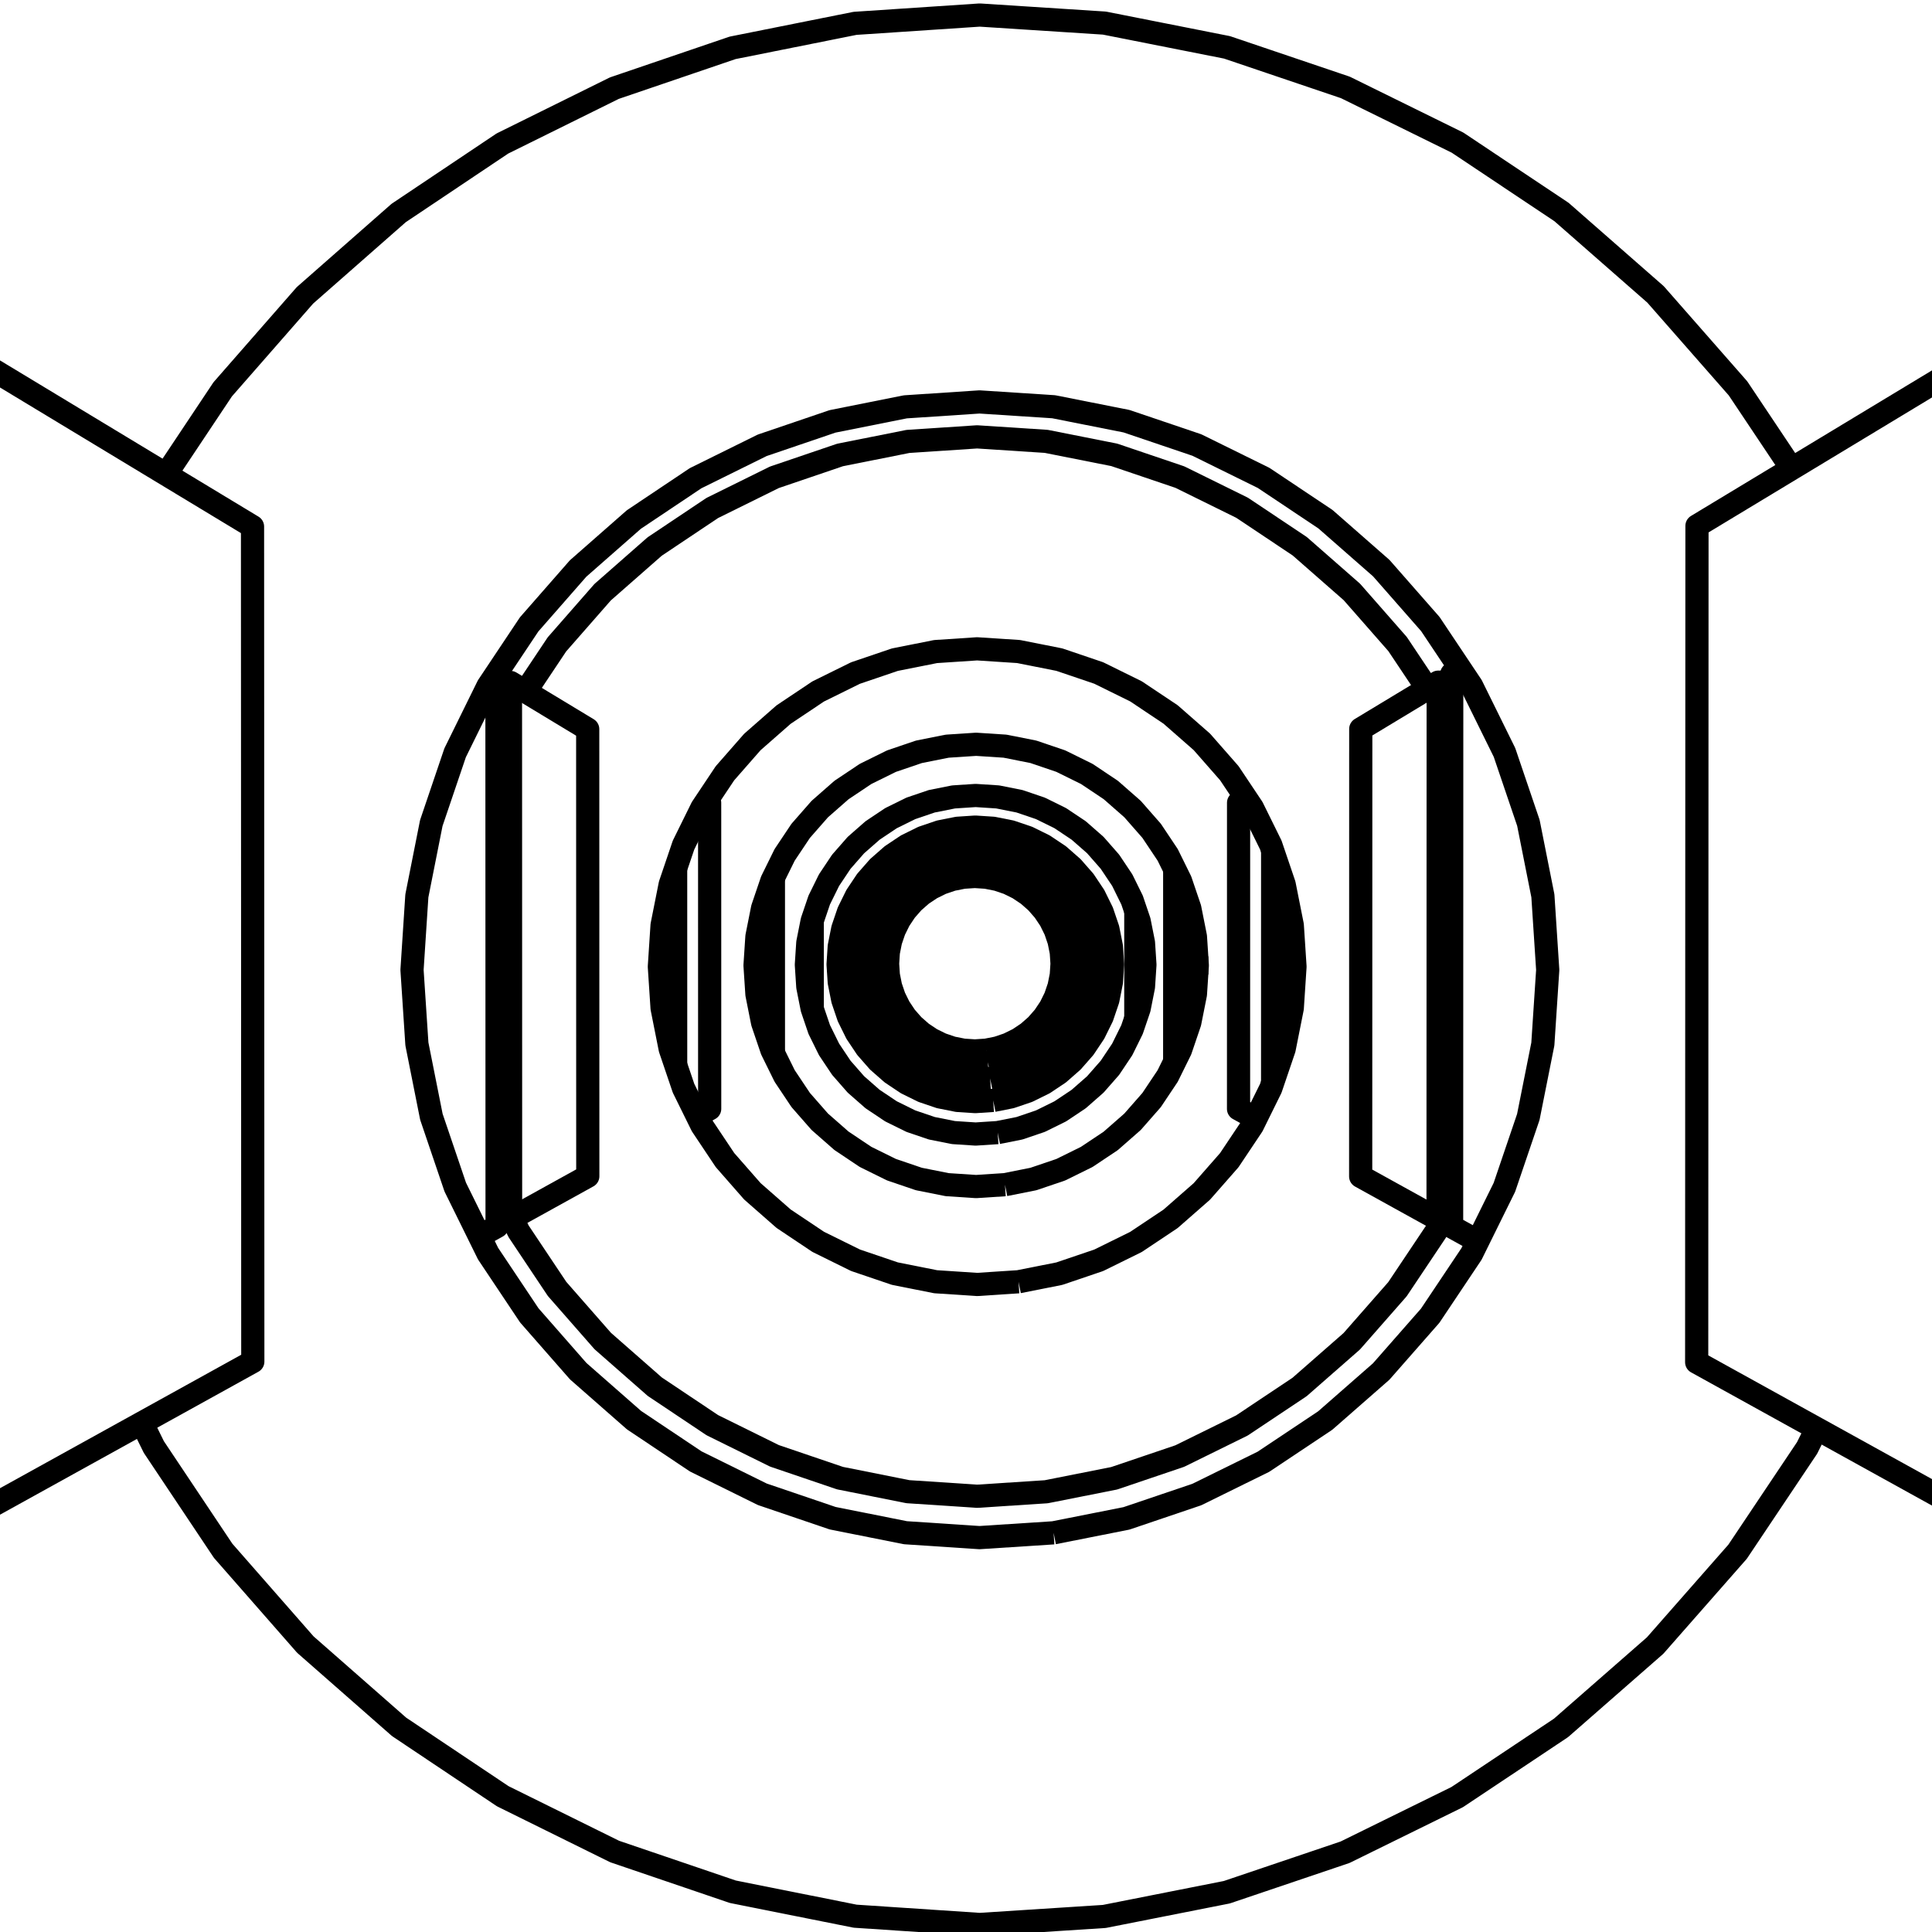 <?xml version='1.0' encoding='ascii'?>
<svg xmlns="http://www.w3.org/2000/svg" version="1.1" width="250" height="250">
    <g id="ViewLayer_LineSet" xmlns:inkscape="http://www.inkscape.org/namespaces/inkscape" inkscape:groupmode="lineset" inkscape:label="ViewLayer_LineSet">
        <g xmlns:inkscape="http://www.inkscape.org/namespaces/inkscape" inkscape:groupmode="layer" id="strokes" inkscape:label="strokes">
            <path fill="none" stroke-width="3.0" stroke-linecap="butt" stroke-opacity="1.0" stroke="rgb(0, 0, 0)" stroke-linejoin="round" d=" M 18.369, 184.124 19.906, 187.242 25.460, 195.558 28.871, 200.665 35.462, 208.186 39.510, 212.805 47.026, 219.402 51.642, 223.455 59.954, 229.016 65.060, 232.433 74.026, 236.863 79.536, 239.585 89.002, 242.807 94.822, 244.789 104.628, 246.749 110.658, 247.954 120.636, 248.618 126.774, 249.027 136.754, 248.384 142.895, 247.988 152.705, 246.048 158.744, 244.854 168.217, 241.651 174.051, 239.678 183.025, 235.265 188.554, 232.547 196.875, 227.001 202.003, 223.582 209.529, 216.997 214.169, 212.937 220.770, 205.426 224.842, 200.793 230.406, 192.483 233.839, 187.357 235.075, 184.855 " />
            <path fill="none" stroke-width="3.0" stroke-linecap="butt" stroke-opacity="1.0" stroke="rgb(0, 0, 0)" stroke-linejoin="round" d=" M 136.338, 198.345 126.748, 198.967 117.161, 198.333 107.739, 196.453 98.643, 193.360 90.029, 189.107 82.044, 183.768 74.824, 177.432 68.492, 170.209 63.157, 162.222 62.041, 159.960 61.419, 158.698 60.942, 157.730 60.586, 157.009 59.132, 154.061 58.909, 153.608 57.181, 148.518 55.821, 144.512 53.946, 135.092 53.315, 125.508 53.941, 115.922 55.811, 106.500 57.169, 102.494 58.895, 97.402 59.119, 96.949 62.476, 90.132 63.140, 88.783 63.455, 88.311 64.161, 87.254 64.203, 87.191 68.473, 80.792 74.805, 73.564 82.025, 67.223 90.013, 61.879 98.630, 57.622 107.730, 54.526 117.157, 52.645 126.750, 52.010 136.344, 52.633 145.775, 54.504 154.883, 57.590 163.509, 61.839 171.508, 67.179 178.740, 73.519 185.083, 80.748 188.959, 86.547 189.405, 87.214 190.112, 88.272 190.428, 88.745 190.797, 89.494 193.053, 94.068 194.682, 97.371 195.008, 98.333 197.773, 106.478 199.648, 115.912 200.275, 125.509 199.643, 135.105 197.763, 144.537 194.994, 152.680 194.667, 153.641 193.037, 156.942 192.710, 157.605 192.630, 157.767 192.152, 158.736 191.227, 160.609 190.410, 162.263 185.063, 170.255 178.720, 177.479 171.488, 183.813 163.491, 189.148 154.868, 193.393 145.765, 196.476 136.338, 198.345 " />
            <path fill="none" stroke-width="3.0" stroke-linecap="butt" stroke-opacity="1.0" stroke="rgb(0, 0, 0)" stroke-linejoin="round" d=" M 231.843, 60.645 226.286, 52.331 224.897, 50.254 218.301, 42.738 214.226, 38.095 206.705, 31.505 202.059, 27.434 193.741, 21.884 188.604, 18.456 179.632, 14.040 174.092, 11.313 164.620, 8.107 158.774, 6.128 148.964, 4.186 142.911, 2.988 132.932, 2.344 126.776, 1.947 116.798, 2.612 110.646, 3.021 100.840, 4.983 94.796, 6.192 85.330, 9.418 79.498, 11.405 70.534, 15.838 65.013, 18.568 56.705, 24.133 51.590, 27.559 44.078, 34.161 39.456, 38.223 32.870, 45.748 28.818, 50.378 23.271, 58.698 21.486, 61.374 " />
            <path fill="none" stroke-width="3.0" stroke-linecap="butt" stroke-opacity="1.0" stroke="rgb(0, 0, 0)" stroke-linejoin="round" d=" M 261.964, 42.452 253.404, 47.622 244.844, 52.792 236.285, 57.962 231.843, 60.645 223.284, 65.815 219.588, 68.047 219.584, 78.047 219.581, 88.047 219.577, 98.047 219.574, 108.047 219.570, 118.047 219.567, 128.047 219.563, 138.047 219.560, 148.047 219.556, 158.047 219.553, 168.047 219.550, 176.270 228.301, 181.109 235.075, 184.855 243.826, 189.694 252.577, 194.533 261.329, 199.372 261.885, 199.680 " />
            <path fill="none" stroke-width="3.0" stroke-linecap="butt" stroke-opacity="1.0" stroke="rgb(0, 0, 0)" stroke-linejoin="round" d=" M -9.432, 199.506 -0.682, 194.664 8.068, 189.823 16.818, 184.982 18.369, 184.124 27.119, 179.283 32.713, 176.188 32.709, 166.188 32.706, 156.188 32.703, 146.188 32.699, 136.188 32.696, 126.188 32.693, 116.188 32.689, 106.188 32.686, 96.188 32.682, 86.188 32.679, 76.188 32.676, 68.137 24.118, 62.965 21.486, 61.374 12.928, 56.202 4.369, 51.029 -4.189, 45.857 -9.509, 42.642 " />
            <path fill="none" stroke-width="3.0" stroke-linecap="butt" stroke-opacity="1.0" stroke="rgb(0, 0, 0)" stroke-linejoin="round" d=" M 66.264, 157.624 67.110, 159.338 72.087, 166.789 77.994, 173.527 84.729, 179.437 92.178, 184.418 100.214, 188.385 108.699, 191.270 117.488, 193.023 126.432, 193.614 135.377, 193.033 144.170, 191.290 152.662, 188.413 160.706, 184.453 168.164, 179.476 174.910, 173.567 180.827, 166.828 185.814, 159.374 186.608, 157.766 " />
            <path fill="none" stroke-width="3.0" stroke-linecap="butt" stroke-opacity="1.0" stroke="rgb(0, 0, 0)" stroke-linejoin="round" d=" M 131.799, 165.858 126.432, 166.208 121.065, 165.855 115.790, 164.804 110.698, 163.074 105.875, 160.694 101.405, 157.705 97.362, 154.159 93.817, 150.115 90.830, 145.644 90.205, 144.378 89.761, 143.477 88.451, 140.821 87.874, 139.120 87.430, 137.813 86.723, 135.729 86.713, 135.681 85.673, 130.455 85.321, 125.089 85.672, 119.723 86.710, 114.497 86.720, 114.448 87.427, 112.364 87.870, 111.057 88.447, 109.355 90.825, 104.531 91.255, 103.886 91.420, 103.640 93.811, 100.058 97.356, 96.013 101.399, 92.466 105.870, 89.475 110.694, 87.094 115.788, 85.363 121.064, 84.312 126.432, 83.958 131.801, 84.308 137.079, 85.356 142.175, 87.084 147.001, 89.463 151.476, 92.452 155.523, 95.999 159.071, 100.045 161.240, 103.290 161.630, 103.874 162.061, 104.519 164.234, 108.924 164.442, 109.346 164.680, 110.049 165.399, 112.165 166.171, 114.442 167.221, 119.720 167.572, 125.090 167.219, 130.459 166.168, 135.737 165.395, 138.013 164.676, 140.128 164.437, 140.832 164.229, 141.253 163.126, 143.489 162.513, 144.731 162.056, 145.657 159.065, 150.130 155.516, 154.174 151.470, 157.719 146.996, 160.706 142.170, 163.084 137.075, 164.811 131.799, 165.858 " />
            <path fill="none" stroke-width="3.0" stroke-linecap="butt" stroke-opacity="1.0" stroke="rgb(0, 0, 0)" stroke-linejoin="round" d=" M 184.706, 89.116 180.844, 83.338 174.928, 76.594 168.182, 70.681 160.721, 65.700 152.675, 61.736 144.180, 58.857 135.382, 57.112 126.432, 56.530 117.484, 57.122 108.691, 58.877 100.202, 61.764 92.164, 65.735 84.713, 70.720 77.977, 76.634 72.071, 83.376 67.995, 89.483 " />
            <path fill="none" stroke-width="3.0" stroke-linecap="butt" stroke-opacity="1.0" stroke="rgb(0, 0, 0)" stroke-linejoin="round" d=" M 188.959, 86.547 187.854, 87.214 187.854, 88.273 187.853, 91.087 187.852, 94.899 187.850, 104.899 187.848, 114.899 187.845, 124.899 187.843, 134.899 187.841, 144.899 187.838, 155.191 187.838, 155.274 187.838, 157.766 187.838, 158.734 191.227, 160.609 " />
            <path fill="none" stroke-width="3.0" stroke-linecap="butt" stroke-opacity="1.0" stroke="rgb(0, 0, 0)" stroke-linejoin="round" d=" M 62.041, 159.960 64.323, 158.698 64.322, 157.731 64.322, 155.156 64.321, 153.684 64.319, 143.684 64.317, 133.684 64.315, 123.684 64.313, 113.684 64.310, 103.684 64.309, 96.488 64.308, 91.124 64.307, 88.311 64.307, 87.254 64.203, 87.191 " />
            <path fill="none" stroke-width="3.0" stroke-linecap="butt" stroke-opacity="1.0" stroke="rgb(0, 0, 0)" stroke-linejoin="round" d=" M 64.322, 157.731 66.070, 157.731 66.264, 157.624 75.014, 152.783 76.060, 152.204 76.059, 149.589 76.059, 149.336 76.057, 139.336 76.055, 129.336 76.054, 119.336 76.052, 109.336 76.050, 99.336 76.050, 97.485 76.050, 97.208 76.049, 94.350 67.995, 89.483 66.055, 88.311 64.307, 88.311 " />
            <path fill="none" stroke-width="3.0" stroke-linecap="butt" stroke-opacity="1.0" stroke="rgb(0, 0, 0)" stroke-linejoin="round" d=" M 66.070, 157.731 66.070, 157.230 66.068, 147.230 66.066, 137.230 66.064, 127.230 66.062, 117.230 66.060, 107.230 66.057, 97.230 66.056, 92.940 66.055, 88.311 " />
            <path fill="none" stroke-width="3.0" stroke-linecap="butt" stroke-opacity="1.0" stroke="rgb(0, 0, 0)" stroke-linejoin="round" d=" M 187.854, 88.273 186.101, 88.273 184.706, 89.116 176.082, 94.325 176.082, 97.185 176.081, 97.460 176.080, 107.460 176.078, 117.460 176.076, 127.460 176.074, 137.460 176.072, 147.460 176.072, 149.359 176.072, 149.611 176.071, 152.228 184.822, 157.067 186.085, 157.765 186.608, 157.766 187.838, 157.766 " />
            <path fill="none" stroke-width="3.0" stroke-linecap="butt" stroke-opacity="1.0" stroke="rgb(0, 0, 0)" stroke-linejoin="round" d=" M 186.085, 157.765 186.087, 147.765 186.089, 137.765 186.092, 127.765 186.094, 117.765 186.096, 107.765 186.099, 97.765 186.100, 91.346 186.101, 88.273 " />
            <path fill="none" stroke-width="3.0" stroke-linecap="butt" stroke-opacity="1.0" stroke="rgb(0, 0, 0)" stroke-linejoin="round" d=" M 129.103, 146.556 126.244, 146.743 123.385, 146.555 120.575, 145.996 117.862, 145.074 115.293, 143.807 112.912, 142.215 110.758, 140.326 108.869, 138.172 107.278, 135.790 106.945, 135.116 106.859, 134.941 106.814, 134.850 106.518, 134.248 106.485, 134.182 106.011, 133.221 106.008, 133.213 105.272, 131.046 105.105, 130.552 105.090, 130.508 105.088, 130.500 104.531, 127.699 104.344, 124.840 104.531, 121.982 105.088, 119.181 105.089, 119.172 105.104, 119.128 105.272, 118.635 106.007, 116.468 106.010, 116.459 106.484, 115.498 107.237, 113.970 107.260, 113.924 107.276, 113.890 107.425, 113.668 107.594, 113.415 108.868, 111.507 110.756, 109.353 112.910, 107.464 115.292, 105.871 117.861, 104.604 120.574, 103.682 123.385, 103.123 126.244, 102.935 129.103, 103.121 131.914, 103.680 134.627, 104.601 137.198, 105.868 139.581, 107.460 141.735, 109.349 143.625, 111.504 144.816, 113.286 144.832, 113.309 145.217, 113.886 145.257, 113.966 145.592, 114.646 146.070, 115.616 146.485, 116.456 146.805, 117.401 146.974, 117.899 146.990, 117.944 147.406, 119.170 147.965, 121.981 148.152, 124.841 147.964, 127.700 147.405, 130.511 146.989, 131.737 146.973, 131.782 146.804, 132.280 146.483, 133.224 146.069, 134.064 145.901, 134.406 145.680, 134.853 145.635, 134.944 145.459, 135.301 145.216, 135.794 143.623, 138.176 141.733, 140.330 139.579, 142.219 137.196, 143.810 134.626, 145.077 131.913, 145.998 129.103, 146.556 " />
            <path fill="none" stroke-width="3.0" stroke-linecap="butt" stroke-opacity="1.0" stroke="rgb(0, 0, 0)" stroke-linejoin="round" d=" M 130.044, 153.295 126.309, 153.539 122.575, 153.294 118.904, 152.563 115.361, 151.359 112.005, 149.703 108.894, 147.624 106.080, 145.156 103.613, 142.342 101.535, 139.231 101.010, 138.167 100.533, 137.200 100.081, 136.283 99.880, 135.875 98.677, 132.331 98.582, 131.857 97.947, 128.661 97.701, 124.927 97.946, 121.193 98.581, 117.997 98.675, 117.523 99.878, 113.979 100.079, 113.571 100.661, 112.389 100.931, 111.843 101.273, 111.147 101.365, 110.962 101.428, 110.834 101.437, 110.816 101.532, 110.622 101.946, 110.002 103.611, 107.510 106.078, 104.696 108.891, 102.227 112.003, 100.147 115.359, 98.491 118.903, 97.286 122.574, 96.555 126.310, 96.310 130.045, 96.553 133.717, 97.283 137.262, 98.486 140.620, 100.141 143.733, 102.220 146.549, 104.689 149.017, 107.503 150.526, 109.761 150.656, 109.956 151.097, 110.616 151.193, 110.810 151.422, 111.275 152.007, 112.460 152.753, 113.974 153.505, 116.189 153.957, 117.519 154.468, 120.089 154.687, 121.192 154.854, 123.748 154.932, 124.927 154.854, 126.107 154.686, 128.663 154.467, 129.766 153.955, 132.335 153.503, 133.666 152.751, 135.880 152.004, 137.393 151.990, 137.423 151.620, 138.173 151.095, 139.237 149.014, 142.349 146.545, 145.163 143.730, 147.631 140.617, 149.709 137.260, 151.364 133.715, 152.566 130.044, 153.295 " />
            <path fill="none" stroke-width="3.0" stroke-linecap="butt" stroke-opacity="1.0" stroke="rgb(0, 0, 0)" stroke-linejoin="round" d=" M 90.205, 144.378 91.832, 143.478 91.832, 142.178 91.832, 141.515 91.831, 136.757 91.830, 126.757 91.829, 116.757 91.829, 112.922 91.828, 106.031 91.828, 105.306 91.827, 103.886 91.420, 103.640 " />
            <path fill="none" stroke-width="3.0" stroke-linecap="butt" stroke-opacity="1.0" stroke="rgb(0, 0, 0)" stroke-linejoin="round" d=" M 161.240, 103.290 160.272, 103.874 160.271, 105.295 160.271, 106.019 160.271, 111.711 160.269, 121.711 160.268, 131.711 160.267, 137.969 160.267, 141.526 160.267, 142.189 160.266, 143.489 162.513, 144.731 " />
            <path fill="none" stroke-width="3.0" stroke-linecap="butt" stroke-opacity="1.0" stroke="rgb(0, 0, 0)" stroke-linejoin="round" d=" M 128.521, 142.392 126.203, 142.544 123.885, 142.392 121.607, 141.938 119.408, 141.191 117.325, 140.164 115.394, 138.873 113.648, 137.342 112.117, 135.596 110.826, 133.664 110.557, 133.118 110.436, 132.873 110.308, 132.612 110.205, 132.404 110.205, 132.404 110.086, 132.162 109.799, 131.581 109.784, 131.538 109.258, 129.987 109.191, 129.788 109.053, 129.382 108.600, 127.104 108.512, 125.769 108.448, 124.787 108.512, 123.804 108.599, 122.469 109.052, 120.191 109.190, 119.785 109.257, 119.586 109.784, 118.035 109.799, 117.992 110.085, 117.411 110.204, 117.169 110.536, 116.496 110.637, 116.292 110.665, 116.235 110.672, 116.219 110.699, 116.165 110.826, 115.909 110.927, 115.757 110.997, 115.652 112.116, 113.977 113.647, 112.231 115.393, 110.699 117.324, 109.408 119.407, 108.380 121.607, 107.633 123.885, 107.180 126.203, 107.027 128.521, 107.179 130.800, 107.632 133.000, 108.378 135.084, 109.406 137.015, 110.696 138.762, 112.228 140.294, 113.975 141.230, 115.375 141.293, 115.470 141.484, 115.755 141.585, 115.906 141.674, 116.087 141.868, 116.481 141.987, 116.723 142.288, 117.332 142.612, 117.990 142.815, 118.586 142.883, 118.788 143.359, 120.190 143.562, 121.212 143.701, 121.906 143.812, 122.469 143.834, 122.793 143.964, 124.787 143.833, 126.781 143.812, 127.105 143.700, 127.667 143.562, 128.362 143.359, 129.384 142.883, 130.785 142.814, 130.987 142.612, 131.583 142.287, 132.241 142.139, 132.541 142.103, 132.615 141.986, 132.851 141.974, 132.876 141.867, 133.093 141.781, 133.267 141.584, 133.667 140.293, 135.598 138.761, 137.345 137.014, 138.876 135.082, 140.166 132.999, 141.193 130.799, 141.940 128.521, 142.392 " />
            <path fill="none" stroke-width="3.0" stroke-linecap="butt" stroke-opacity="1.0" stroke="rgb(0, 0, 0)" stroke-linejoin="round" d=" M 128.123, 139.543 126.175, 139.670 124.228, 139.543 122.314, 139.162 120.466, 138.534 118.715, 137.671 117.093, 136.586 115.626, 135.300 114.339, 133.832 113.255, 132.210 112.841, 131.370 112.392, 130.459 112.234, 129.995 112.144, 129.728 111.764, 128.611 111.469, 127.129 111.384, 126.697 111.314, 125.634 111.256, 124.750 111.314, 123.866 111.383, 122.803 111.469, 122.371 111.764, 120.889 112.143, 119.771 112.234, 119.505 112.391, 119.040 112.840, 118.130 113.254, 117.290 114.338, 115.667 115.625, 114.200 117.092, 112.913 118.715, 111.828 120.465, 110.965 122.313, 110.337 124.228, 109.956 126.175, 109.828 128.123, 109.955 130.038, 110.336 131.886, 110.963 133.637, 111.826 135.260, 112.911 136.728, 114.198 138.015, 115.665 139.099, 117.288 139.229, 117.551 139.836, 118.783 139.927, 118.966 139.963, 119.039 140.590, 120.888 140.602, 120.945 140.756, 121.722 140.971, 122.802 141.074, 124.369 141.099, 124.750 141.074, 125.131 140.971, 126.698 140.756, 127.778 140.601, 128.555 140.590, 128.612 139.962, 130.461 139.926, 130.534 139.836, 130.717 139.274, 131.855 139.264, 131.875 139.099, 132.211 138.014, 133.834 136.727, 135.302 135.259, 136.588 133.636, 137.672 131.885, 138.535 130.037, 139.163 128.123, 139.543 " />
            <path fill="none" stroke-width="3.0" stroke-linecap="butt" stroke-opacity="1.0" stroke="rgb(0, 0, 0)" stroke-linejoin="round" d=" M 127.613, 135.893 126.140, 135.989 124.667, 135.893 123.219, 135.605 121.821, 135.130 120.497, 134.477 119.269, 133.657 118.159, 132.683 117.186, 131.573 116.366, 130.346 115.713, 129.022 115.238, 127.624 114.950, 126.176 114.854, 124.703 114.950, 123.230 115.238, 121.782 115.713, 120.384 116.366, 119.060 117.186, 117.832 118.159, 116.722 119.269, 115.749 120.496, 114.928 121.820, 114.275 123.218, 113.800 124.667, 113.512 126.140, 113.416 127.613, 113.512 129.061, 113.800 130.459, 114.274 131.784, 114.927 133.012, 115.748 134.122, 116.721 135.095, 117.831 135.916, 119.059 136.569, 120.383 137.043, 121.781 137.331, 123.230 137.428, 124.703 137.331, 126.176 137.043, 127.625 136.568, 129.023 135.915, 130.347 135.095, 131.574 134.121, 132.684 133.011, 133.658 131.783, 134.478 130.459, 135.131 129.061, 135.605 127.613, 135.893 " />
            <path fill="none" stroke-width="3.0" stroke-linecap="butt" stroke-opacity="1.0" stroke="rgb(0, 0, 0)" stroke-linejoin="round" d=" M 127.831, 137.451 126.155, 137.561 124.479, 137.451 122.832, 137.123 121.242, 136.583 119.736, 135.840 118.340, 134.907 117.078, 133.800 115.971, 132.538 115.038, 131.142 114.295, 129.636 113.755, 128.045 113.428, 126.399 113.318, 124.723 113.428, 123.047 113.755, 121.401 114.295, 119.810 115.037, 118.304 115.970, 116.908 117.077, 115.645 118.340, 114.538 119.736, 113.605 121.242, 112.862 122.832, 112.322 124.479, 111.994 126.155, 111.884 127.831, 111.994 129.478, 112.321 131.069, 112.861 132.575, 113.604 133.971, 114.537 135.234, 115.644 136.342, 116.907 137.275, 118.303 138.018, 119.809 138.557, 121.400 138.885, 123.047 138.995, 124.723 138.885, 126.399 138.557, 128.046 138.017, 129.637 137.274, 131.143 136.341, 132.539 135.233, 133.802 133.971, 134.909 132.574, 135.842 131.068, 136.584 129.478, 137.124 127.831, 137.451 " />
            <path fill="none" stroke-width="3.0" stroke-linecap="butt" stroke-opacity="1.0" stroke="rgb(0, 0, 0)" stroke-linejoin="round" d=" M 86.713, 135.681 86.712, 125.681 86.710, 115.681 86.710, 114.497 " />
            <path fill="none" stroke-width="3.0" stroke-linecap="butt" stroke-opacity="1.0" stroke="rgb(0, 0, 0)" stroke-linejoin="round" d=" M 87.430, 137.813 87.429, 127.813 87.428, 117.813 87.427, 112.364 " />
            <path fill="none" stroke-width="3.0" stroke-linecap="butt" stroke-opacity="1.0" stroke="rgb(0, 0, 0)" stroke-linejoin="round" d=" M 100.081, 136.283 100.080, 126.283 100.079, 116.283 100.079, 113.571 " />
            <path fill="none" stroke-width="3.0" stroke-linecap="butt" stroke-opacity="1.0" stroke="rgb(0, 0, 0)" stroke-linejoin="round" d=" M 105.105, 130.552 105.105, 128.320 105.104, 121.125 105.104, 119.128 " />
            <path fill="none" stroke-width="3.0" stroke-linecap="butt" stroke-opacity="1.0" stroke="rgb(0, 0, 0)" stroke-linejoin="round" d=" M 108.512, 125.769 108.512, 123.804 " />
            <path fill="none" stroke-width="3.0" stroke-linecap="butt" stroke-opacity="1.0" stroke="rgb(0, 0, 0)" stroke-linejoin="round" d=" M 141.074, 124.369 141.074, 125.131 " />
            <path fill="none" stroke-width="3.0" stroke-linecap="butt" stroke-opacity="1.0" stroke="rgb(0, 0, 0)" stroke-linejoin="round" d=" M 143.562, 121.212 143.562, 128.362 " />
            <path fill="none" stroke-width="3.0" stroke-linecap="butt" stroke-opacity="1.0" stroke="rgb(0, 0, 0)" stroke-linejoin="round" d=" M 146.974, 117.899 146.974, 119.922 146.973, 129.524 146.973, 131.782 " />
            <path fill="none" stroke-width="3.0" stroke-linecap="butt" stroke-opacity="1.0" stroke="rgb(0, 0, 0)" stroke-linejoin="round" d=" M 152.007, 112.460 152.006, 122.460 152.005, 132.460 152.004, 137.393 " />
            <path fill="none" stroke-width="3.0" stroke-linecap="butt" stroke-opacity="1.0" stroke="rgb(0, 0, 0)" stroke-linejoin="round" d=" M 154.467, 129.766 154.468, 120.089 " />
            <path fill="none" stroke-width="3.0" stroke-linecap="butt" stroke-opacity="1.0" stroke="rgb(0, 0, 0)" stroke-linejoin="round" d=" M 154.854, 123.748 154.854, 126.107 " />
            <path fill="none" stroke-width="3.0" stroke-linecap="butt" stroke-opacity="1.0" stroke="rgb(0, 0, 0)" stroke-linejoin="round" d=" M 164.676, 140.128 164.678, 130.128 164.679, 120.128 164.680, 110.049 " />
            <path fill="none" stroke-width="3.0" stroke-linecap="butt" stroke-opacity="1.0" stroke="rgb(0, 0, 0)" stroke-linejoin="round" d=" M 165.399, 112.165 165.397, 122.165 165.396, 132.165 165.395, 138.013 " />
        </g>
    </g>
</svg>
